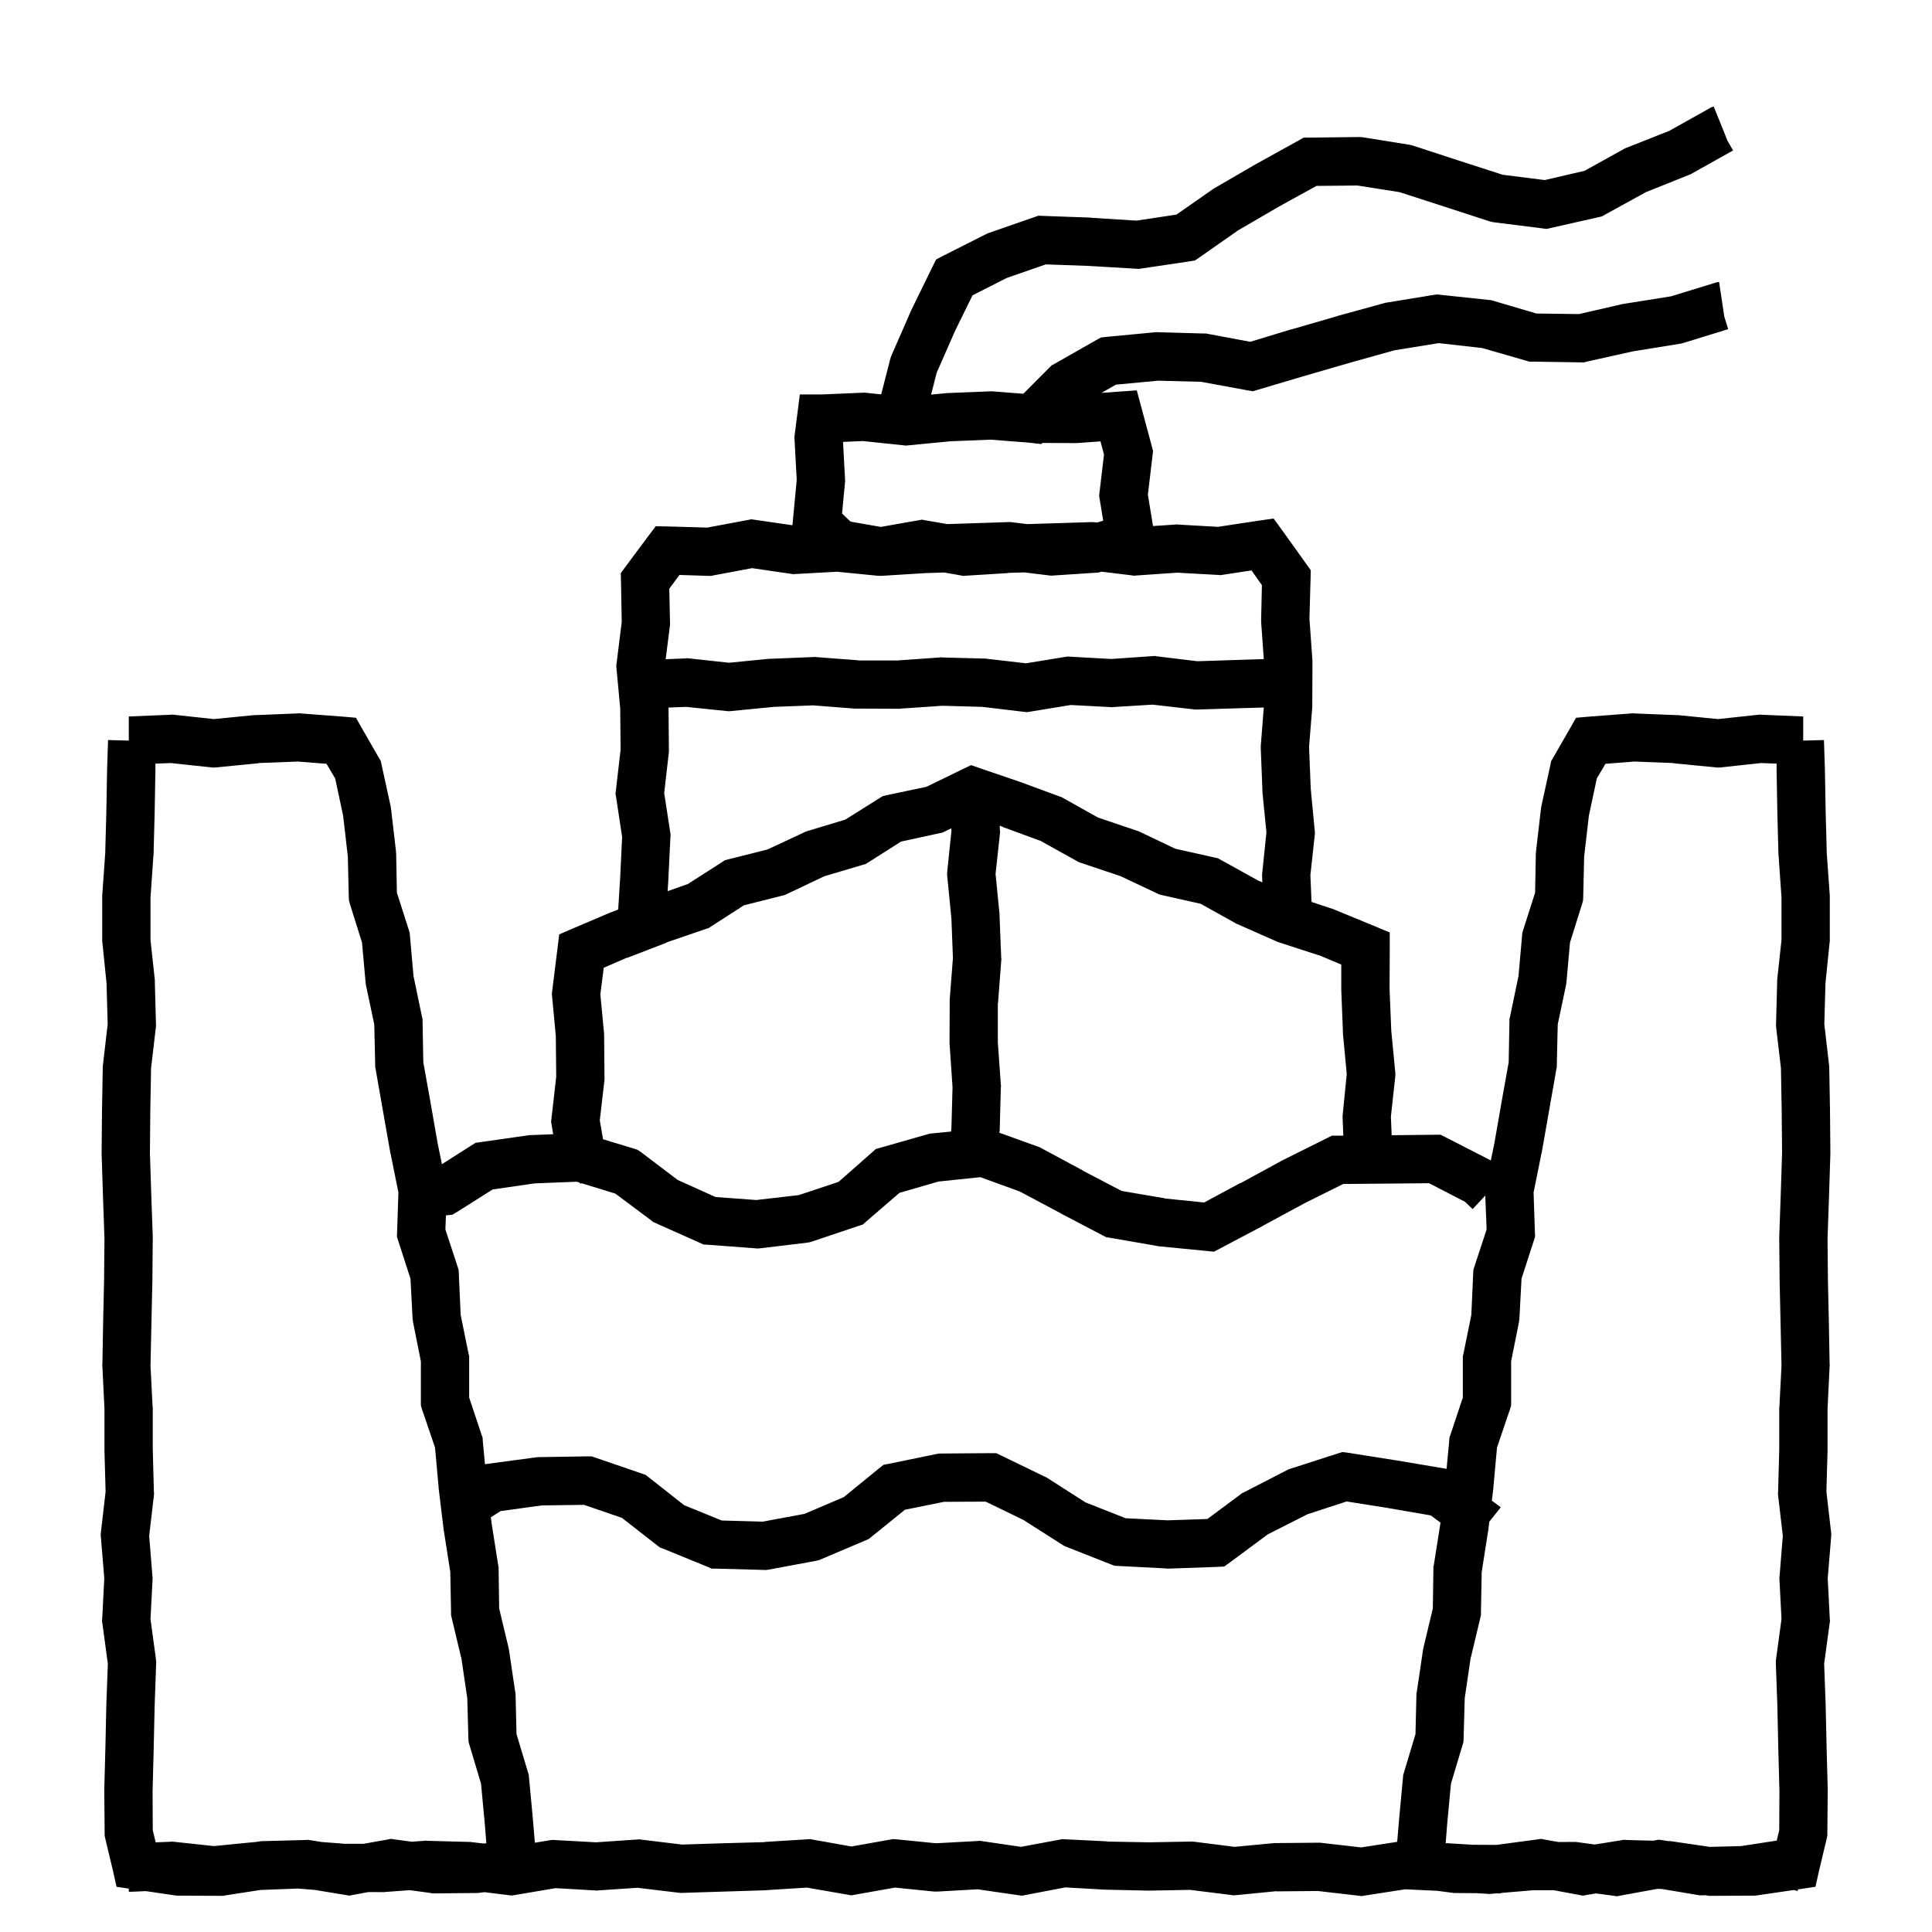 <svg width="120" height="120" viewBox="0 0 120 120" fill="none" xmlns="http://www.w3.org/2000/svg">
<path d="M107 7.996L107.293 8.734L107.645 9.344L105.113 10.762L105.02 10.82L104.926 10.855L102.23 11.934L99.676 13.34L99.488 13.445L99.277 13.492L96.324 14.16L96.066 14.219L95.797 14.184L92.809 13.809L92.668 13.785L92.527 13.75L89.68 12.824L86.926 11.934L84.312 11.523L81.769 11.547L79.449 12.824L76.894 14.312L74.516 15.977L74.223 16.176L73.883 16.234L70.883 16.68L70.731 16.703L70.566 16.691L67.602 16.516H67.613L64.953 16.422L62.527 17.266L60.406 18.344L59.328 20.535L58.18 23.148L57.833 24.51L58.775 24.419L58.817 24.415L58.859 24.413L61.5 24.307L61.588 24.304L61.677 24.311L63.562 24.457L65.176 22.836L65.316 22.695L65.492 22.602L68.106 21.113L68.387 20.961L68.703 20.926L71.668 20.645L71.762 20.633H71.856L74.797 20.715H74.914L75.031 20.738L77.656 21.23L80.199 20.457H80.223L83.094 19.625L83.117 19.613L85.977 18.828L86.059 18.805L86.141 18.793L89.082 18.312L89.281 18.289L89.481 18.312L92.469 18.629L92.598 18.641L92.727 18.676L95.434 19.473L98.07 19.508L100.824 18.875H100.871L100.918 18.863L103.789 18.406L106.461 17.586L106.566 17.551L106.684 17.527L106.777 17.516L107 19.004L107.094 19.648L107.34 20.445L104.562 21.301L104.469 21.324L104.363 21.348L101.398 21.828L98.562 22.461L98.387 22.508H98.211L95.188 22.461H94.977L94.789 22.402L92.059 21.617L89.363 21.312L86.609 21.758L83.926 22.508L81.055 23.34L78.172 24.195L77.832 24.301L77.469 24.242L74.609 23.715L71.926 23.645L69.312 23.891L68.414 24.402L69.373 24.334L70.607 24.246L70.929 25.441L71.544 27.73L71.618 28.01L71.585 28.296L71.297 30.727L71.616 32.674L73 32.582L73.094 32.57L73.176 32.582L75.648 32.723L78.203 32.336L79.106 32.207L79.644 32.945L81.121 35.008L81.414 35.418L81.402 35.922L81.332 38.418L81.519 41.055V41.16L81.508 43.809V43.914L81.309 46.375L81.414 49.023L81.66 51.578L81.672 51.73L81.66 51.883L81.391 54.355L81.461 56.02L82.84 56.477L82.898 56.5L82.945 56.523L85.394 57.531L86.32 57.918V58.926L86.309 61.445L86.414 64.023L86.66 66.578L86.672 66.731L86.66 66.883L86.391 69.356L86.439 70.511L89.102 70.481H89.477L89.805 70.644L92.523 72.039L92.597 72.075L92.816 71.019L93.262 68.465L93.707 65.981L93.754 63.438V63.297L93.789 63.156L94.316 60.625L94.539 58.117L94.551 57.953L94.598 57.789L95.348 55.445L95.394 52.996L95.406 52.926V52.867L95.711 50.242L95.723 50.172L95.734 50.09L96.297 47.512L96.344 47.277L96.461 47.078L97.504 45.262L97.891 44.582L98.688 44.512L101.324 44.312L101.406 44.301L101.5 44.312L104.137 44.418H104.23L106.715 44.664L109.199 44.395L109.316 44.383L109.422 44.395L111.965 44.5H112V46L113.289 45.965L113.348 47.793V47.805L113.395 50.43L113.465 53.008L113.652 55.645V58.469L113.641 58.539L113.383 61.07L113.312 63.613L113.605 66.144L113.617 66.215V66.285L113.664 68.922V68.945L113.688 71.582V71.641L113.605 74.277L113.512 76.926L113.535 79.481L113.594 82.117L113.641 84.766L113.652 84.812L113.641 84.859L113.512 87.508V90.109L113.441 92.652L113.734 95.184L113.746 95.324L113.734 95.477L113.523 98.031L113.652 100.562L113.664 100.691L113.641 100.832L113.301 103.34L113.395 105.859V105.883L113.453 108.52L113.523 111.145V111.203L113.5 113.84V114.004L113.465 114.18L112.984 116.195L112.762 117.191L111.742 117.344L111.676 117.353L111.652 117.453L111.407 117.393L109.105 117.73L109 117.742H108.895L106.258 117.754H106.141L106.023 117.73L105.936 117.717L105.723 117.723H105.582L103.209 117.327L102.935 117.321L100.672 117.734L100.438 117.781L100.203 117.746L99.127 117.604L98.57 117.695L98.312 117.742L98.066 117.695L96.507 117.406H95.234L93.333 117.566L93.25 117.578L93.144 117.602H93.039L92.933 117.601L92.598 117.629L92.492 117.641L92.398 117.629L91.719 117.589L90.402 117.578H90.309L90.215 117.566L89.262 117.441L87.277 117.348L84.781 117.734L84.582 117.77L84.394 117.746L81.852 117.453L79.297 117.477L79.285 117.465L76.777 117.711L76.613 117.723L76.449 117.699L73.918 117.383L71.387 117.43H71.328L68.691 117.371H68.644L66.172 117.23L63.711 117.699L63.477 117.746L63.23 117.711L60.723 117.348L58.238 117.488H58.016L55.59 117.242L53.141 117.676L52.883 117.723L52.613 117.676L50.117 117.242L47.691 117.395H47.668L47.645 117.406L42.371 117.57H42.254L42.137 117.559L39.594 117.254L37.133 117.418L37.051 117.43L36.957 117.418L34.508 117.277L32 117.699L31.789 117.734L31.578 117.711L30.089 117.526L29.785 117.566L29.691 117.578H29.598L26.961 117.602H26.855L26.75 117.578L25.457 117.402L23.949 117.512L23.891 117.523H23.832L22.883 117.519L21.934 117.695L21.688 117.742L21.43 117.695L19.553 117.387L18.5 117.301L16.169 117.39L13.977 117.73L13.859 117.754H13.742L11.105 117.742H11L10.895 117.73L9.061 117.461L8.164 117.5H8V117.305L7.238 117.191L7.016 116.195L6.535 114.18L6.5 114.004V113.84L6.477 111.203V111.145L6.547 108.52L6.605 105.883V105.859L6.699 103.34L6.359 100.832L6.336 100.691L6.348 100.562L6.477 98.031L6.266 95.477L6.254 95.324L6.266 95.184L6.559 92.652L6.488 90.109V87.508L6.359 84.859L6.348 84.812L6.359 84.766L6.406 82.117L6.465 79.481L6.488 76.926L6.395 74.277L6.312 71.641V71.582L6.336 68.945V68.922L6.383 66.285V66.215L6.395 66.144L6.688 63.613L6.617 61.07L6.359 58.539L6.348 58.469V55.645L6.535 53.008L6.605 50.43L6.652 47.805V47.793L6.711 45.965L8 46V44.5H8.035L10.578 44.395L10.684 44.383L10.801 44.395L13.285 44.664L15.77 44.418H15.863L18.5 44.312L18.594 44.301L18.676 44.312L21.312 44.512L22.109 44.582L22.496 45.262L23.539 47.078L23.656 47.277L23.703 47.512L24.266 50.09L24.277 50.172L24.289 50.242L24.594 52.867V52.926L24.605 52.996L24.652 55.445L25.402 57.789L25.449 57.953L25.461 58.117L25.684 60.625L26.211 63.156L26.246 63.297V63.438L26.293 65.981L26.738 68.465L27.184 71.019L27.45 72.31L29.254 71.16L29.535 70.984L29.852 70.938L32.816 70.516L32.898 70.504H32.969L34.36 70.449L34.266 69.883L34.23 69.672L34.254 69.461L34.547 66.883L34.523 64.363L34.289 61.855L34.277 61.691L34.301 61.527L34.629 58.891L34.734 58.035L35.52 57.695L37.805 56.723L37.84 56.711L37.863 56.699L38.397 56.493L38.523 54.461L38.641 51.988L38.266 49.504L38.23 49.305L38.254 49.105L38.547 46.551L38.523 44.008L38.289 41.488L38.277 41.336L38.301 41.172L38.617 38.629L38.57 36.098L38.559 35.594L38.863 35.184L40.258 33.309L40.727 32.688L41.5 32.699L43.926 32.77L46.434 32.301L46.668 32.254L46.914 32.289L49.22 32.624L49.247 32.339L49.486 29.806L49.35 27.281L49.342 27.145L49.359 27.011L49.512 25.811L49.679 24.5H51.058L53.575 24.392L53.687 24.388L53.797 24.398L54.731 24.497L55.297 22.293L55.332 22.176L55.379 22.059L56.574 19.328L56.586 19.305L56.598 19.27L57.922 16.562L58.145 16.117L58.59 15.883L61.285 14.523L61.367 14.488L61.461 14.453L64.227 13.492L64.496 13.398L64.777 13.41L67.742 13.516L67.766 13.527H67.777L70.59 13.703L73.074 13.328L75.289 11.781L75.336 11.746L75.394 11.711L77.973 10.211H77.984L77.996 10.199L80.644 8.734L80.973 8.547H81.348L84.371 8.512H84.5L84.629 8.523L87.547 8.992L87.664 9.016L87.781 9.051L90.617 9.977L93.336 10.855L95.949 11.184L98.422 10.609L100.848 9.262L100.93 9.215L101.023 9.18L103.684 8.125L106.18 6.73L106.25 6.684L106.438 6.613L107 7.996ZM81.203 94.055L78.754 95.297L76.41 97.031L76.035 97.301L75.566 97.324L72.555 97.43H72.484L72.426 97.418L69.484 97.266L69.238 97.254L69.016 97.172L66.25 96.082L66.109 96.023L65.992 95.953L63.566 94.406L61.223 93.269L58.633 93.281L56.207 93.773L54.121 95.461L53.957 95.59L53.77 95.672L50.98 96.856L50.828 96.914L50.664 96.949L47.77 97.488L47.617 97.512H47.453L44.488 97.43H44.207L43.961 97.324L41.184 96.188L40.984 96.117L40.82 95.988L38.629 94.277L36.273 93.469L33.648 93.504L31.094 93.856L30.487 94.243L30.535 94.621L30.945 97.223L30.969 97.328V97.434L31.004 99.906L31.59 102.355L31.613 102.473L32 105.086L32.023 105.18V105.262L32.082 107.711L32.797 110.09L32.844 110.242L32.855 110.383L33.102 113.02V113.031L33.222 114.454L34.156 114.301L34.32 114.277L34.484 114.289L37.016 114.43L39.582 114.254L39.723 114.242L39.863 114.266L42.371 114.57L44.914 114.488L47.504 114.418V114.406L50.152 114.242L50.328 114.23L50.504 114.266L52.883 114.688L55.262 114.266L55.461 114.23L55.66 114.242L58.133 114.488L60.723 114.348L60.863 114.336L61.016 114.359L63.418 114.711L65.809 114.266L65.984 114.23L66.16 114.242L68.797 114.371L68.785 114.383L71.363 114.43L73.977 114.383H74.082L74.188 114.395L76.684 114.711L79.144 114.477H79.273L81.91 114.453H82.004L82.086 114.465L84.547 114.746L86.782 114.4L86.898 113.031V113.02L87.144 110.383L87.156 110.242L87.203 110.09L87.918 107.711L87.977 105.262V105.18L88 105.086L88.387 102.473L88.41 102.355L88.996 99.906L89.031 97.434V97.328L89.055 97.223L89.465 94.621L89.471 94.572L88.867 94.125L86.219 93.668H86.231L83.641 93.258L81.203 94.055ZM99.719 47.441L99.18 48.355L98.688 50.664L98.394 53.207L98.336 55.727L98.324 55.938L98.266 56.148L97.516 58.539L97.293 61.012L97.281 61.105L97.269 61.188L96.754 63.625L96.695 66.156V66.273L96.672 66.391L95.758 71.594V71.606L95.746 71.629L95.254 74.066L95.336 76.551L95.348 76.809L95.266 77.066L94.504 79.422L94.375 81.871L94.352 82.082L93.859 84.555V87.297L93.789 87.531L92.981 89.91L92.758 92.371V92.418L92.661 93.209L93.215 93.621L92.504 94.514L92.441 95.031V95.066L92.43 95.09L92.031 97.644L91.984 100.152V100.305L91.949 100.469L91.363 102.93H91.352L90.977 105.473L90.906 108.016L90.894 108.203L90.836 108.402L90.121 110.793L89.887 113.301L89.793 114.481L89.914 114.488H89.926L91.488 114.582L92.945 114.59L95.488 114.25L95.723 114.215L95.957 114.262L96.791 114.41L97.754 114.406H97.859L97.965 114.418L99.052 114.566L100.727 114.297L100.867 114.273L101.008 114.285L102.674 114.329L102.77 114.312L103.027 114.266L103.285 114.301L103.606 114.354L103.645 114.355H103.738L103.832 114.367L106.198 114.713L108.137 114.664L110.356 114.323L110.512 113.676L110.523 111.227L110.453 108.59V108.578L110.395 105.965L110.301 103.316V103.199L110.312 103.07L110.652 100.562L110.523 98.066V97.973L110.535 97.867L110.734 95.394L110.441 92.887L110.43 92.769L110.441 92.664L110.512 90.027V87.391L110.523 87.356L110.652 84.824L110.594 82.176L110.535 79.539V79.527L110.512 76.891V76.82L110.605 74.184L110.688 71.606L110.664 68.981L110.617 66.344L110.324 63.848L110.312 63.742V63.637L110.383 61V60.871L110.652 58.387V55.75L110.477 53.219V53.184L110.465 53.16L110.395 50.512V50.5L110.348 47.875V47.43L109.375 47.395L106.879 47.664L106.727 47.676L106.574 47.664L103.938 47.406L103.949 47.395L101.5 47.301L99.719 47.441ZM16.051 47.395L16.062 47.406L13.426 47.664L13.273 47.676L13.121 47.664L10.625 47.395L9.652 47.43V47.875L9.605 50.5V50.512L9.535 53.16L9.523 53.184V53.219L9.348 55.75V58.387L9.617 60.871V61L9.688 63.637V63.742L9.676 63.848L9.383 66.344L9.336 68.981L9.312 71.606L9.395 74.184L9.488 76.82V76.891L9.465 79.527V79.539L9.406 82.176L9.348 84.824L9.477 87.356L9.488 87.391V90.027L9.559 92.664L9.57 92.769L9.559 92.887L9.266 95.394L9.465 97.867L9.477 97.973V98.066L9.348 100.562L9.688 103.07L9.699 103.199V103.316L9.605 105.965L9.547 108.578V108.59L9.477 111.227L9.488 113.676L9.669 114.432L10.578 114.395L10.684 114.383L10.801 114.395L13.285 114.664L15.77 114.418H15.82L16.168 114.367L16.262 114.355H16.355L18.992 114.285L19.133 114.273L19.273 114.297L19.984 114.411L21.312 114.512L21.301 114.523H22.574L24.043 114.262L24.277 114.215L24.512 114.25L25.578 114.392L26.375 114.336L26.445 114.324L26.527 114.336L29.164 114.406H29.234L29.293 114.418L30.047 114.505L30.207 114.484L30.113 113.301L29.879 110.793L29.164 108.402L29.105 108.203L29.094 108.016L29.023 105.473L28.648 102.93H28.637L28.051 100.469L28.016 100.305V100.152L27.969 97.644L27.57 95.09L27.559 95.066V95.031L27.242 92.418V92.371L27.02 89.91L26.211 87.531L26.141 87.297V84.555L25.648 82.082L25.625 81.871L25.496 79.422L24.734 77.066L24.652 76.809L24.664 76.551L24.746 74.066L24.254 71.629L24.242 71.606V71.594L23.328 66.391L23.305 66.273V66.156L23.246 63.625L22.73 61.188L22.719 61.105L22.707 61.012L22.484 58.539L21.734 56.148L21.676 55.938L21.664 55.727L21.605 53.207L21.312 50.664L20.82 48.355L20.281 47.441L18.5 47.301L16.051 47.395ZM58.293 73.387L55.867 74.09L53.816 75.859L53.594 76.059L53.301 76.152L50.441 77.113L50.289 77.16L50.137 77.184L47.207 77.535L47.066 77.547L46.914 77.535L43.949 77.312L43.691 77.301L43.445 77.184L40.715 75.965L40.562 75.894L40.434 75.789L38.219 74.137L36.159 73.504H36V73.454L35.816 73.398L33.191 73.504L30.602 73.879L28.41 75.262L28.094 75.449L27.742 75.484L27.698 75.488L27.664 76.363L28.426 78.684L28.484 78.871L28.496 79.07L28.613 81.672L29.105 84.098L29.141 84.238V86.805L29.914 89.125L29.973 89.289L29.984 89.465L30.122 90.945L30.344 90.914L33.309 90.516L33.402 90.504H33.496L36.484 90.457H36.742L36.988 90.539L39.859 91.523L40.094 91.606L40.293 91.758L42.496 93.492L44.828 94.441L47.371 94.512L49.961 94.031L52.41 92.988L54.578 91.219L54.871 90.984L55.234 90.914L58.199 90.305L58.352 90.281H58.492L61.539 90.258H61.879L62.195 90.41L64.926 91.734L65.008 91.769L65.078 91.816L67.422 93.316L69.918 94.301L72.531 94.43L74.992 94.348L77.043 92.824L77.148 92.742L77.254 92.695L79.938 91.312L80.055 91.254L80.172 91.219L83.043 90.293L83.383 90.188L83.734 90.234L86.699 90.703H86.711L89.699 91.207L89.851 91.231L90.016 89.465L90.027 89.289L90.086 89.125L90.859 86.805V84.238L90.894 84.098L91.387 81.672L91.504 79.07L91.516 78.871L91.574 78.684L92.336 76.363L92.253 74.259L91.469 75.098L90.988 74.641L88.762 73.492L86.102 73.516L83.43 73.539L81.051 74.723L78.473 76.117L78.461 76.129L75.801 77.535L75.402 77.746L74.945 77.699L71.945 77.406L71.887 77.394L71.84 77.383L68.934 76.879L68.711 76.844L68.5 76.738L65.863 75.356L65.852 75.344L63.344 74.008L60.895 73.117L58.293 73.387ZM62.105 51.578L62.117 51.684L62.105 51.801L61.836 54.285L62.082 56.77V56.863L62.188 59.5L62.199 59.594L62.188 59.676L61.988 62.312L61.977 62.301V64.738L62.164 67.375L62.176 67.445L62.164 67.527L62.094 70.164V70.223L62.082 70.281L62.073 70.356L64.434 71.207L64.539 71.242L64.633 71.289L67.269 72.707V72.719L69.672 73.973L72.356 74.43V74.441L74.793 74.688L77.055 73.469L77.066 73.481L79.668 72.062L79.715 72.039L82.422 70.691L82.727 70.539H83.078L83.436 70.536L83.391 69.426V69.309L83.402 69.203L83.648 66.707L83.414 64.223V64.141L83.309 61.504V59.91L81.914 59.324V59.336L79.394 58.516L79.324 58.492L79.254 58.457L76.84 57.391L76.781 57.367L76.723 57.332L74.578 56.137L72.176 55.598L72.023 55.562L71.871 55.492L69.586 54.414L67.137 53.594L67.008 53.547L66.879 53.477L64.641 52.234L62.285 51.367V51.355L62.093 51.29L62.105 51.578ZM58.676 51.648L58.523 51.719L58.348 51.754L55.969 52.27L53.941 53.559L53.766 53.664L53.566 53.723L51.199 54.426L48.855 55.539L48.715 55.598L48.574 55.633L46.207 56.23L44.168 57.543L44.027 57.637L43.852 57.695L41.391 58.539L41.402 58.551L38.941 59.5L38.93 59.488L37.5 60.109L37.289 61.762L37.523 64.223V64.34L37.547 66.988V67.07L37.535 67.164L37.254 69.59L37.457 70.762L39.355 71.336L39.602 71.418L39.824 71.57L42.098 73.293L44.441 74.348L46.973 74.535L49.609 74.231L52.082 73.41L54.145 71.594L54.391 71.371L54.719 71.277L57.637 70.445L57.766 70.41L57.895 70.398L59.07 70.284L59.094 70.07L59.164 67.539L58.988 64.949L58.977 64.891V64.832L58.988 62.195V62.078L59.188 59.5L59.094 57.062L58.836 54.426L58.824 54.273L58.836 54.121L59.094 51.625L59.087 51.449L58.676 51.648ZM69.133 43.918L69.051 43.93L68.957 43.918L66.508 43.789L64 44.199L63.789 44.234L63.578 44.211L61.023 43.906L58.539 43.836L55.949 44.012L55.891 44.023H55.832L53.195 44.012H53.078L50.5 43.812L48.051 43.906H48.062L45.426 44.164L45.273 44.176L45.121 44.164L42.625 43.906L41.523 43.947V43.984L41.547 46.621V46.715L41.535 46.809L41.254 49.258L41.629 51.695L41.652 51.836L41.641 51.988L41.512 54.625V54.648L41.468 55.351L42.727 54.906L44.812 53.57L45.023 53.43L45.258 53.371L47.672 52.762L49.957 51.695L50.062 51.648L50.168 51.613L52.5 50.91L54.609 49.586L54.832 49.445L55.09 49.387L57.539 48.871L59.754 47.793L60.316 47.523L60.891 47.723L63.293 48.543H63.316L63.328 48.555L65.812 49.469L65.918 49.504L66.023 49.562L68.203 50.781L70.594 51.59L70.676 51.613L70.758 51.648L72.996 52.715L75.457 53.266L75.656 53.312L75.844 53.418L78.152 54.695L78.406 54.806L78.391 54.426V54.309L78.402 54.203L78.66 51.695L78.414 49.223V49.141L78.309 46.504V46.328L78.496 43.945L77.008 43.988L74.371 44.07H74.254L74.137 44.059L71.594 43.766L69.133 43.918ZM44.336 35.734L44.184 35.77H44.031L42.203 35.711L41.57 36.566L41.617 38.688V38.793L41.605 38.898L41.346 40.945L42.578 40.895L42.684 40.883L42.801 40.895L45.285 41.164L47.77 40.918H47.863L50.5 40.812L50.594 40.801L50.676 40.812L53.312 41.012L53.301 41.023H55.738L58.375 40.836L58.445 40.824L58.527 40.836L61.164 40.906H61.234L61.293 40.918L63.73 41.199L66.156 40.801L66.32 40.777L66.484 40.789L69.016 40.93L71.582 40.754L71.723 40.742L71.863 40.766L74.371 41.07L76.914 40.988L78.496 40.938L78.332 38.629V38.477L78.379 36.344L77.734 35.43L75.965 35.699L75.812 35.723L75.66 35.711L73.117 35.57L70.562 35.746L70.422 35.758L70.281 35.734L68.409 35.508L68.391 35.514L68.228 35.562L68.058 35.573L65.418 35.746L65.277 35.755L65.139 35.738L63.634 35.554L62.617 35.582L62.629 35.594L59.992 35.758L59.816 35.77L59.641 35.734L58.65 35.559L57.476 35.597L54.852 35.76L54.675 35.77L54.661 35.768L54.484 35.758L51.988 35.512L49.422 35.652L49.27 35.664L49.129 35.641L46.715 35.289L44.336 35.734ZM59.022 27.409L56.425 27.661L56.273 27.676L56.123 27.66L53.593 27.394L52.362 27.447L52.487 29.759L52.493 29.87L52.483 29.98L52.302 31.896L52.826 32.397L54.706 32.728L57.004 32.324L57.262 32.277L57.52 32.324L58.83 32.552L59.991 32.515L62.631 32.428L62.747 32.424L62.861 32.438L63.802 32.553L65.137 32.512L67.773 32.43H67.891L68.008 32.441L68.136 32.456L68.522 32.341L68.303 31.003L68.269 30.794L68.293 30.584L68.571 28.23L68.353 27.415L66.947 27.517L66.892 27.52H66.835L64.742 27.513L64.672 27.582L63.969 27.5L63.84 27.488V27.487L61.528 27.308L59.022 27.409Z" fill="black"/>
</svg>
